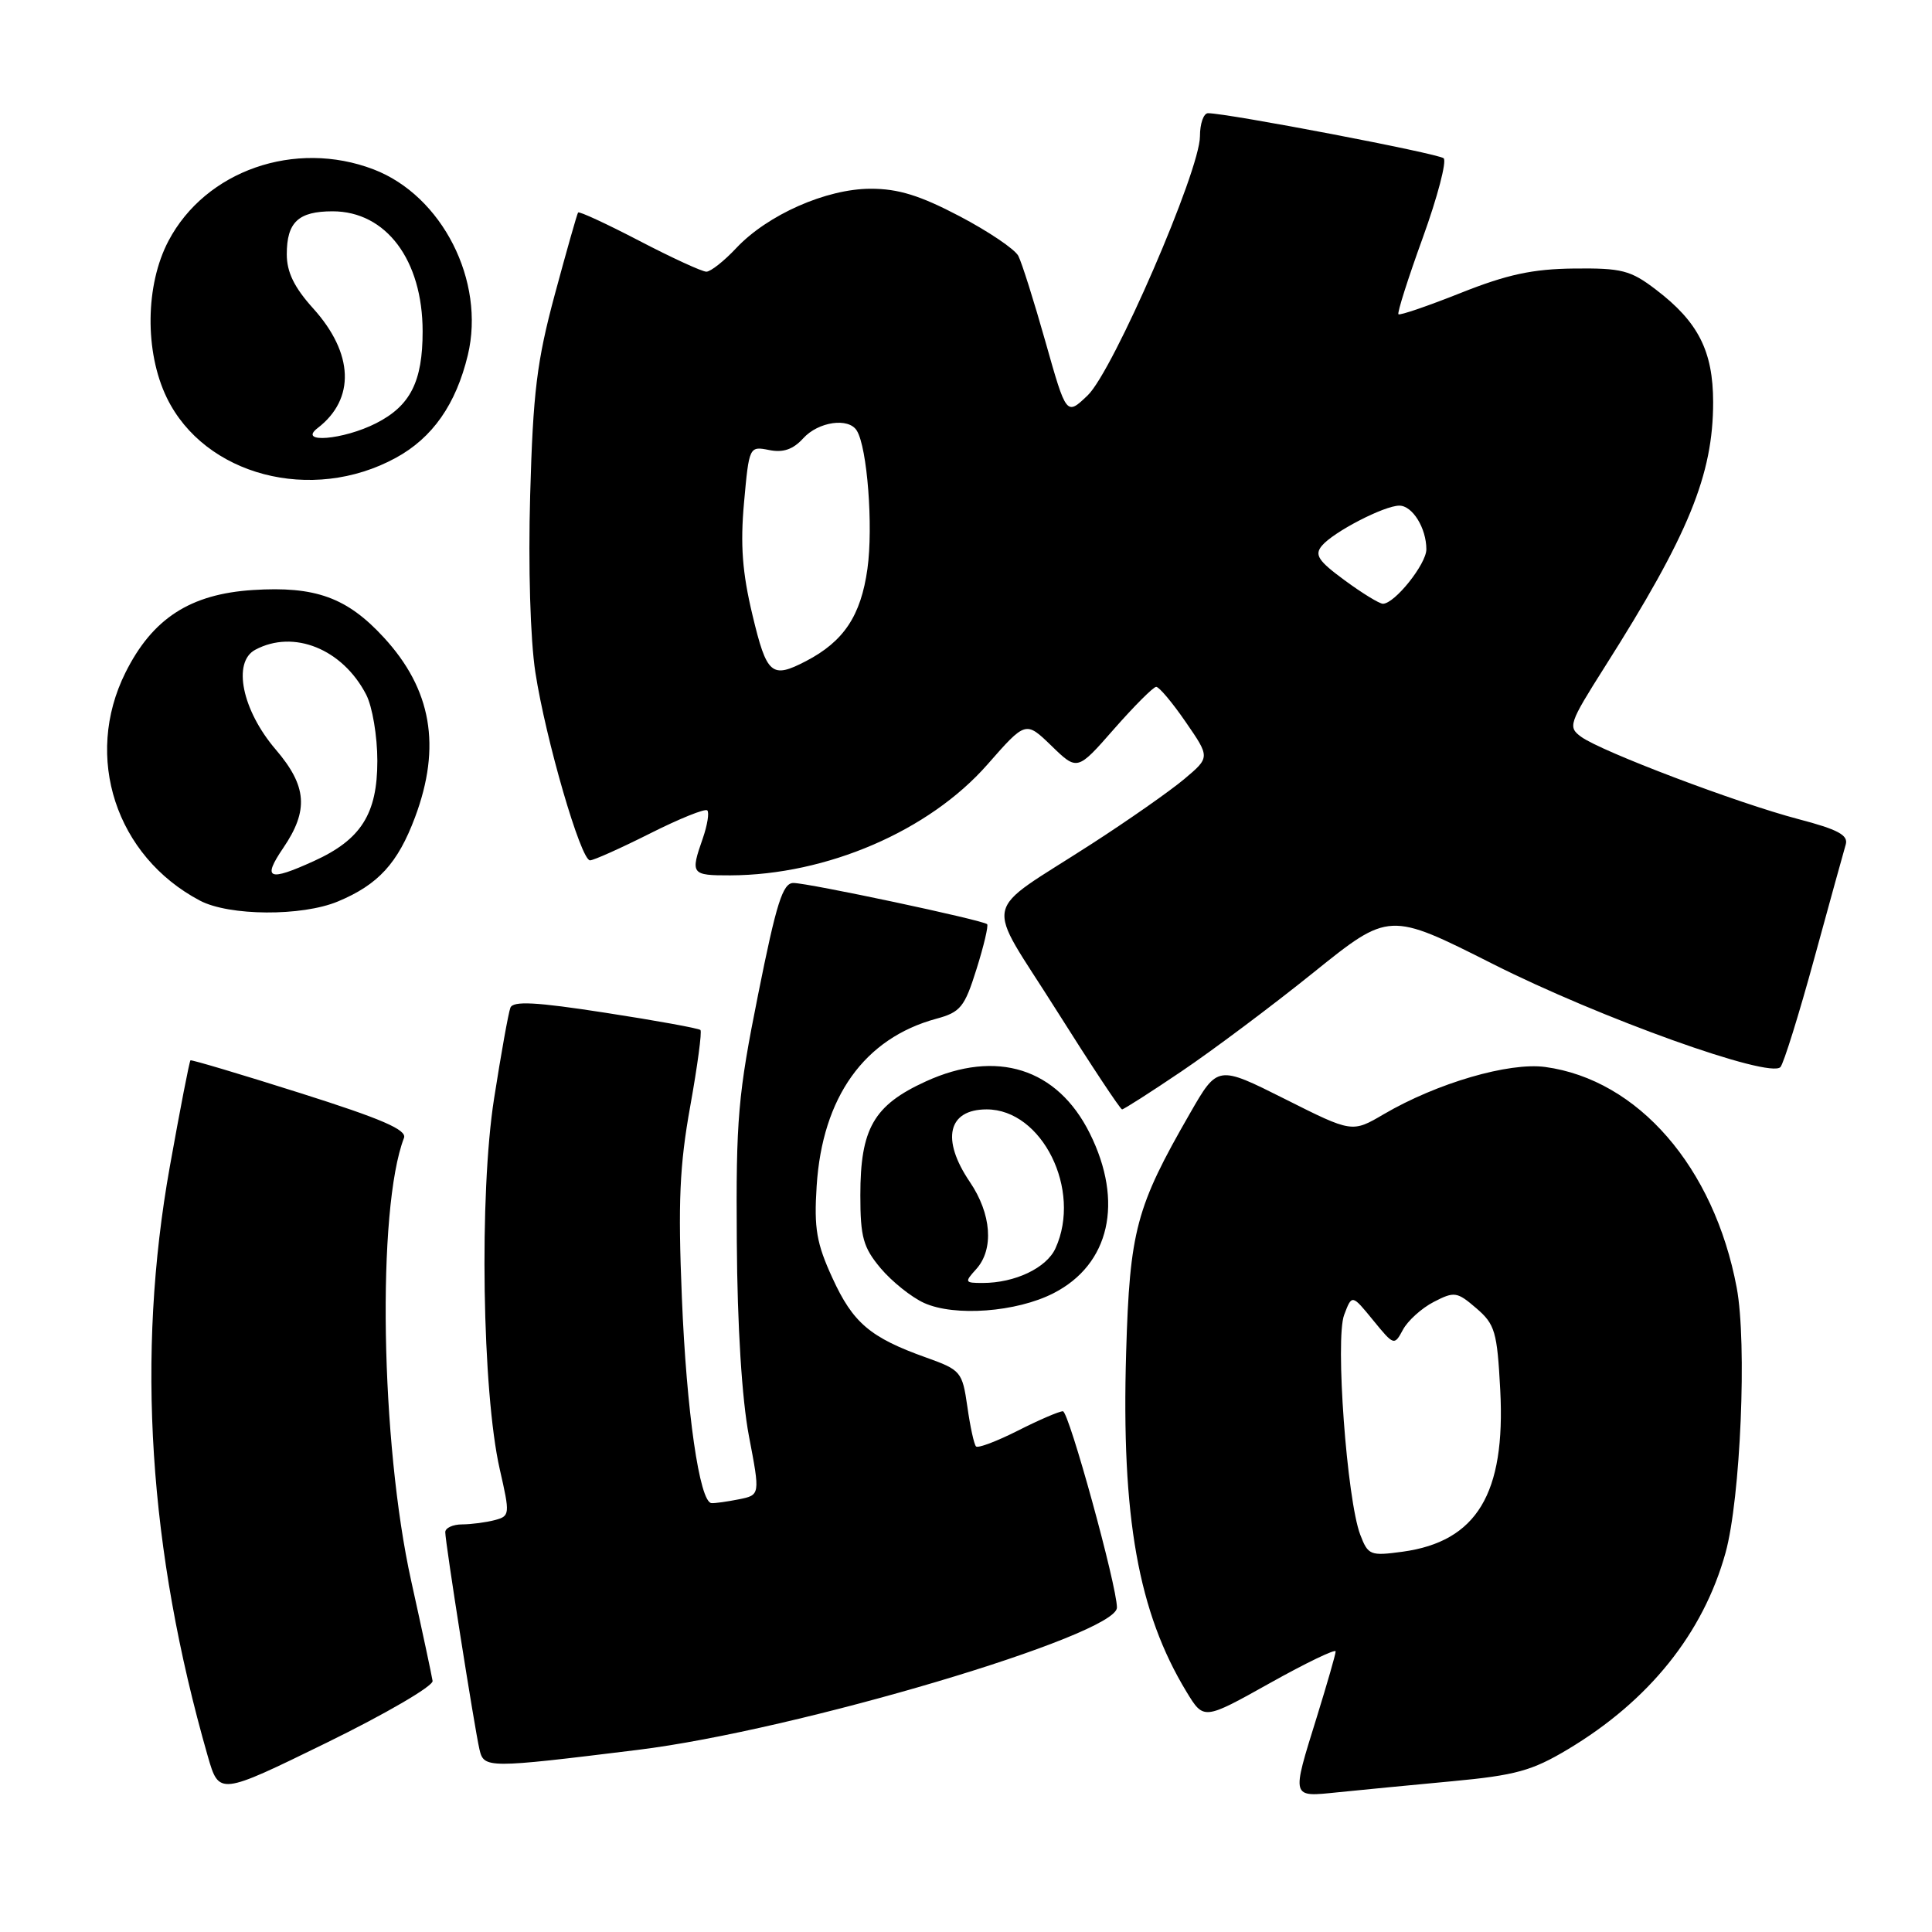 <?xml version="1.0" encoding="UTF-8" standalone="no"?>
<!DOCTYPE svg PUBLIC "-//W3C//DTD SVG 1.1//EN" "http://www.w3.org/Graphics/SVG/1.1/DTD/svg11.dtd" >
<svg xmlns="http://www.w3.org/2000/svg" xmlns:xlink="http://www.w3.org/1999/xlink" version="1.1" viewBox="0 0 256 256">
 <g >
 <path fill="currentColor"
d=" M 57.32 222.73 C 57.22 222.05 55.95 216.10 54.49 209.50 C 50.42 191.13 49.92 160.19 53.53 150.78 C 53.94 149.71 50.57 148.25 39.79 144.84 C 31.93 142.35 25.38 140.40 25.24 140.50 C 25.10 140.60 23.87 146.94 22.50 154.59 C 18.03 179.56 19.69 205.37 27.53 232.70 C 29.03 237.89 29.03 237.89 43.26 230.93 C 51.09 227.10 57.42 223.41 57.32 222.73 Z  M 192.36 236.03 C 200.83 235.24 203.01 234.63 207.74 231.80 C 218.51 225.36 225.68 216.42 228.64 205.76 C 230.63 198.57 231.51 177.95 230.12 170.61 C 227.12 154.66 217.06 143.06 204.75 141.38 C 199.94 140.73 190.39 143.52 183.37 147.63 C 179.16 150.10 179.16 150.10 170.25 145.62 C 161.34 141.15 161.34 141.15 157.68 147.52 C 150.52 159.96 149.70 163.04 149.22 179.18 C 148.57 201.04 150.82 213.65 157.24 224.21 C 159.50 227.92 159.50 227.92 168.25 223.03 C 173.06 220.34 176.99 218.45 176.98 218.82 C 176.98 219.19 175.85 223.10 174.49 227.50 C 171.11 238.38 171.03 238.12 177.25 237.49 C 180.14 237.19 186.94 236.54 192.36 236.03 Z  M 84.50 231.87 C 105.46 229.30 148.00 216.66 148.00 213.01 C 148.00 210.14 141.63 187.00 140.84 187.00 C 140.34 187.00 137.65 188.16 134.87 189.57 C 132.08 190.98 129.59 191.92 129.33 191.66 C 129.07 191.41 128.55 189.03 128.18 186.39 C 127.51 181.75 127.33 181.53 122.69 179.87 C 115.30 177.23 113.02 175.29 110.30 169.34 C 108.19 164.75 107.85 162.75 108.21 157.17 C 108.96 145.37 114.53 137.58 124.06 134.99 C 127.27 134.12 127.81 133.46 129.39 128.42 C 130.36 125.34 130.99 122.66 130.80 122.46 C 130.26 121.92 107.12 117.00 105.13 117.00 C 103.72 117.00 102.88 119.64 100.46 131.75 C 97.79 145.06 97.51 148.25 97.63 164.50 C 97.70 175.76 98.31 185.42 99.24 190.30 C 100.73 198.10 100.73 198.10 97.89 198.67 C 96.33 198.98 94.70 199.21 94.27 199.17 C 92.69 199.03 90.96 187.02 90.35 171.90 C 89.83 159.31 90.05 154.41 91.46 146.58 C 92.42 141.24 93.03 136.69 92.81 136.48 C 92.59 136.26 86.94 135.23 80.25 134.20 C 70.97 132.76 67.98 132.61 67.63 133.53 C 67.37 134.19 66.40 139.60 65.47 145.55 C 63.48 158.20 63.89 184.44 66.22 194.68 C 67.59 200.68 67.57 200.88 65.57 201.42 C 64.43 201.72 62.49 201.98 61.25 201.99 C 60.01 201.99 59.00 202.46 59.00 203.02 C 59.00 204.38 62.86 228.89 63.53 231.80 C 64.12 234.33 64.51 234.33 84.50 231.87 Z  M 139.59 171.36 C 147.05 167.55 148.93 159.26 144.40 150.17 C 140.10 141.54 132.05 139.00 122.66 143.30 C 115.77 146.45 114.00 149.54 114.00 158.37 C 114.00 163.95 114.38 165.29 116.70 168.06 C 118.19 169.82 120.77 171.89 122.45 172.65 C 126.49 174.48 134.69 173.87 139.59 171.36 Z  M 156.57 141.95 C 160.69 139.17 168.56 133.28 174.06 128.85 C 184.07 120.80 184.07 120.80 197.81 127.73 C 212.02 134.90 234.51 142.96 235.92 141.39 C 236.35 140.90 238.37 134.43 240.40 127.00 C 242.43 119.58 244.31 112.78 244.57 111.90 C 244.93 110.66 243.54 109.91 238.27 108.53 C 230.23 106.42 212.16 99.57 209.51 97.63 C 207.73 96.33 207.89 95.87 212.63 88.38 C 223.77 70.82 227.00 62.91 227.00 53.28 C 226.99 46.51 225.02 42.64 219.41 38.37 C 216.06 35.81 214.88 35.51 208.57 35.58 C 203.10 35.64 199.70 36.37 193.57 38.81 C 189.20 40.55 185.48 41.82 185.30 41.64 C 185.12 41.46 186.57 36.89 188.53 31.49 C 190.48 26.10 191.72 21.36 191.29 20.97 C 190.58 20.34 162.68 15.00 160.07 15.00 C 159.48 15.00 159.00 16.38 159.00 18.06 C 159.00 22.61 147.50 49.14 144.13 52.38 C 141.30 55.09 141.30 55.09 138.53 45.29 C 137.01 39.91 135.39 34.78 134.93 33.90 C 134.46 33.01 130.96 30.65 127.15 28.65 C 121.91 25.90 119.02 25.00 115.35 25.01 C 109.48 25.02 101.71 28.46 97.56 32.87 C 95.95 34.59 94.16 36.00 93.60 36.00 C 93.03 36.00 89.03 34.16 84.71 31.91 C 80.39 29.66 76.74 27.97 76.60 28.16 C 76.46 28.35 75.08 33.22 73.52 39.00 C 71.13 47.87 70.63 51.99 70.25 65.60 C 69.98 75.08 70.27 84.75 70.94 89.10 C 72.31 97.99 76.96 114.00 78.18 114.00 C 78.66 114.00 82.23 112.40 86.13 110.44 C 90.02 108.48 93.44 107.10 93.72 107.38 C 94.00 107.67 93.73 109.34 93.12 111.10 C 91.46 115.84 91.59 116.00 96.75 115.99 C 109.55 115.95 123.11 110.10 130.83 101.31 C 135.91 95.52 135.91 95.52 139.33 98.83 C 142.75 102.15 142.75 102.15 147.62 96.59 C 150.31 93.53 152.82 91.02 153.20 91.01 C 153.59 91.01 155.35 93.10 157.12 95.68 C 160.34 100.35 160.34 100.35 156.92 103.23 C 155.04 104.81 149.53 108.67 144.68 111.80 C 129.80 121.42 130.40 118.64 139.97 133.84 C 144.53 141.08 148.45 147.00 148.68 147.00 C 148.90 147.00 152.46 144.73 156.57 141.95 Z  M 44.77 119.45 C 50.12 117.22 52.71 114.39 54.99 108.30 C 58.51 98.90 57.19 91.33 50.84 84.45 C 45.98 79.17 41.78 77.65 33.52 78.18 C 25.20 78.71 20.20 81.95 16.62 89.13 C 11.05 100.31 15.35 113.46 26.50 119.34 C 30.38 121.38 40.00 121.44 44.77 119.45 Z  M 52.46 60.66 C 57.32 58.01 60.42 53.57 61.99 47.05 C 64.34 37.24 58.59 25.92 49.49 22.44 C 39.09 18.47 27.24 22.60 22.33 31.91 C 19.25 37.74 19.15 46.60 22.09 52.68 C 27.09 63.01 41.32 66.75 52.46 60.66 Z  M 180.24 203.36 C 178.47 198.71 176.90 177.39 178.11 174.22 C 179.14 171.50 179.14 171.50 181.94 174.93 C 184.70 178.31 184.75 178.33 185.90 176.19 C 186.54 175.00 188.37 173.34 189.98 172.51 C 192.71 171.10 193.06 171.15 195.62 173.35 C 198.10 175.48 198.38 176.45 198.79 184.19 C 199.51 197.92 195.68 204.26 185.85 205.61 C 181.57 206.19 181.28 206.08 180.24 203.36 Z  M 129.35 168.17 C 131.73 165.54 131.38 160.84 128.50 156.60 C 124.68 150.96 125.60 147.00 130.74 147.00 C 138.09 147.00 143.38 157.68 139.86 165.40 C 138.68 168.01 134.49 170.00 130.20 170.00 C 127.83 170.00 127.78 169.90 129.35 168.17 Z  M 99.71 81.51 C 98.36 75.88 98.08 72.19 98.59 66.57 C 99.26 59.16 99.29 59.11 101.91 59.63 C 103.78 60.01 105.09 59.55 106.43 58.08 C 108.43 55.87 112.45 55.29 113.53 57.06 C 114.92 59.29 115.72 69.76 114.94 75.37 C 114.07 81.59 111.81 84.99 106.80 87.60 C 102.24 89.97 101.60 89.42 99.71 81.51 Z  M 178.17 76.89 C 174.67 74.32 174.15 73.53 175.15 72.32 C 176.67 70.49 183.41 67.00 185.42 67.00 C 187.16 67.00 189.00 69.98 189.00 72.79 C 189.00 74.74 184.80 80.00 183.24 80.00 C 182.78 80.00 180.49 78.60 178.17 76.89 Z  M 37.53 112.36 C 40.93 107.36 40.68 104.16 36.53 99.31 C 32.08 94.11 30.77 87.73 33.82 86.10 C 38.91 83.37 45.39 85.99 48.52 92.04 C 49.34 93.62 50.00 97.55 50.00 100.82 C 50.00 107.85 47.84 111.26 41.58 114.10 C 35.56 116.84 34.73 116.48 37.53 112.36 Z  M 42.09 56.72 C 47.10 52.87 46.87 46.82 41.50 40.87 C 38.99 38.09 38.00 36.06 38.00 33.70 C 38.00 29.44 39.53 28.00 44.07 28.00 C 51.16 28.00 56.00 34.46 56.00 43.92 C 56.00 50.56 54.38 53.77 49.84 56.08 C 45.50 58.29 39.38 58.80 42.09 56.72 Z "/>
</g>
</svg>